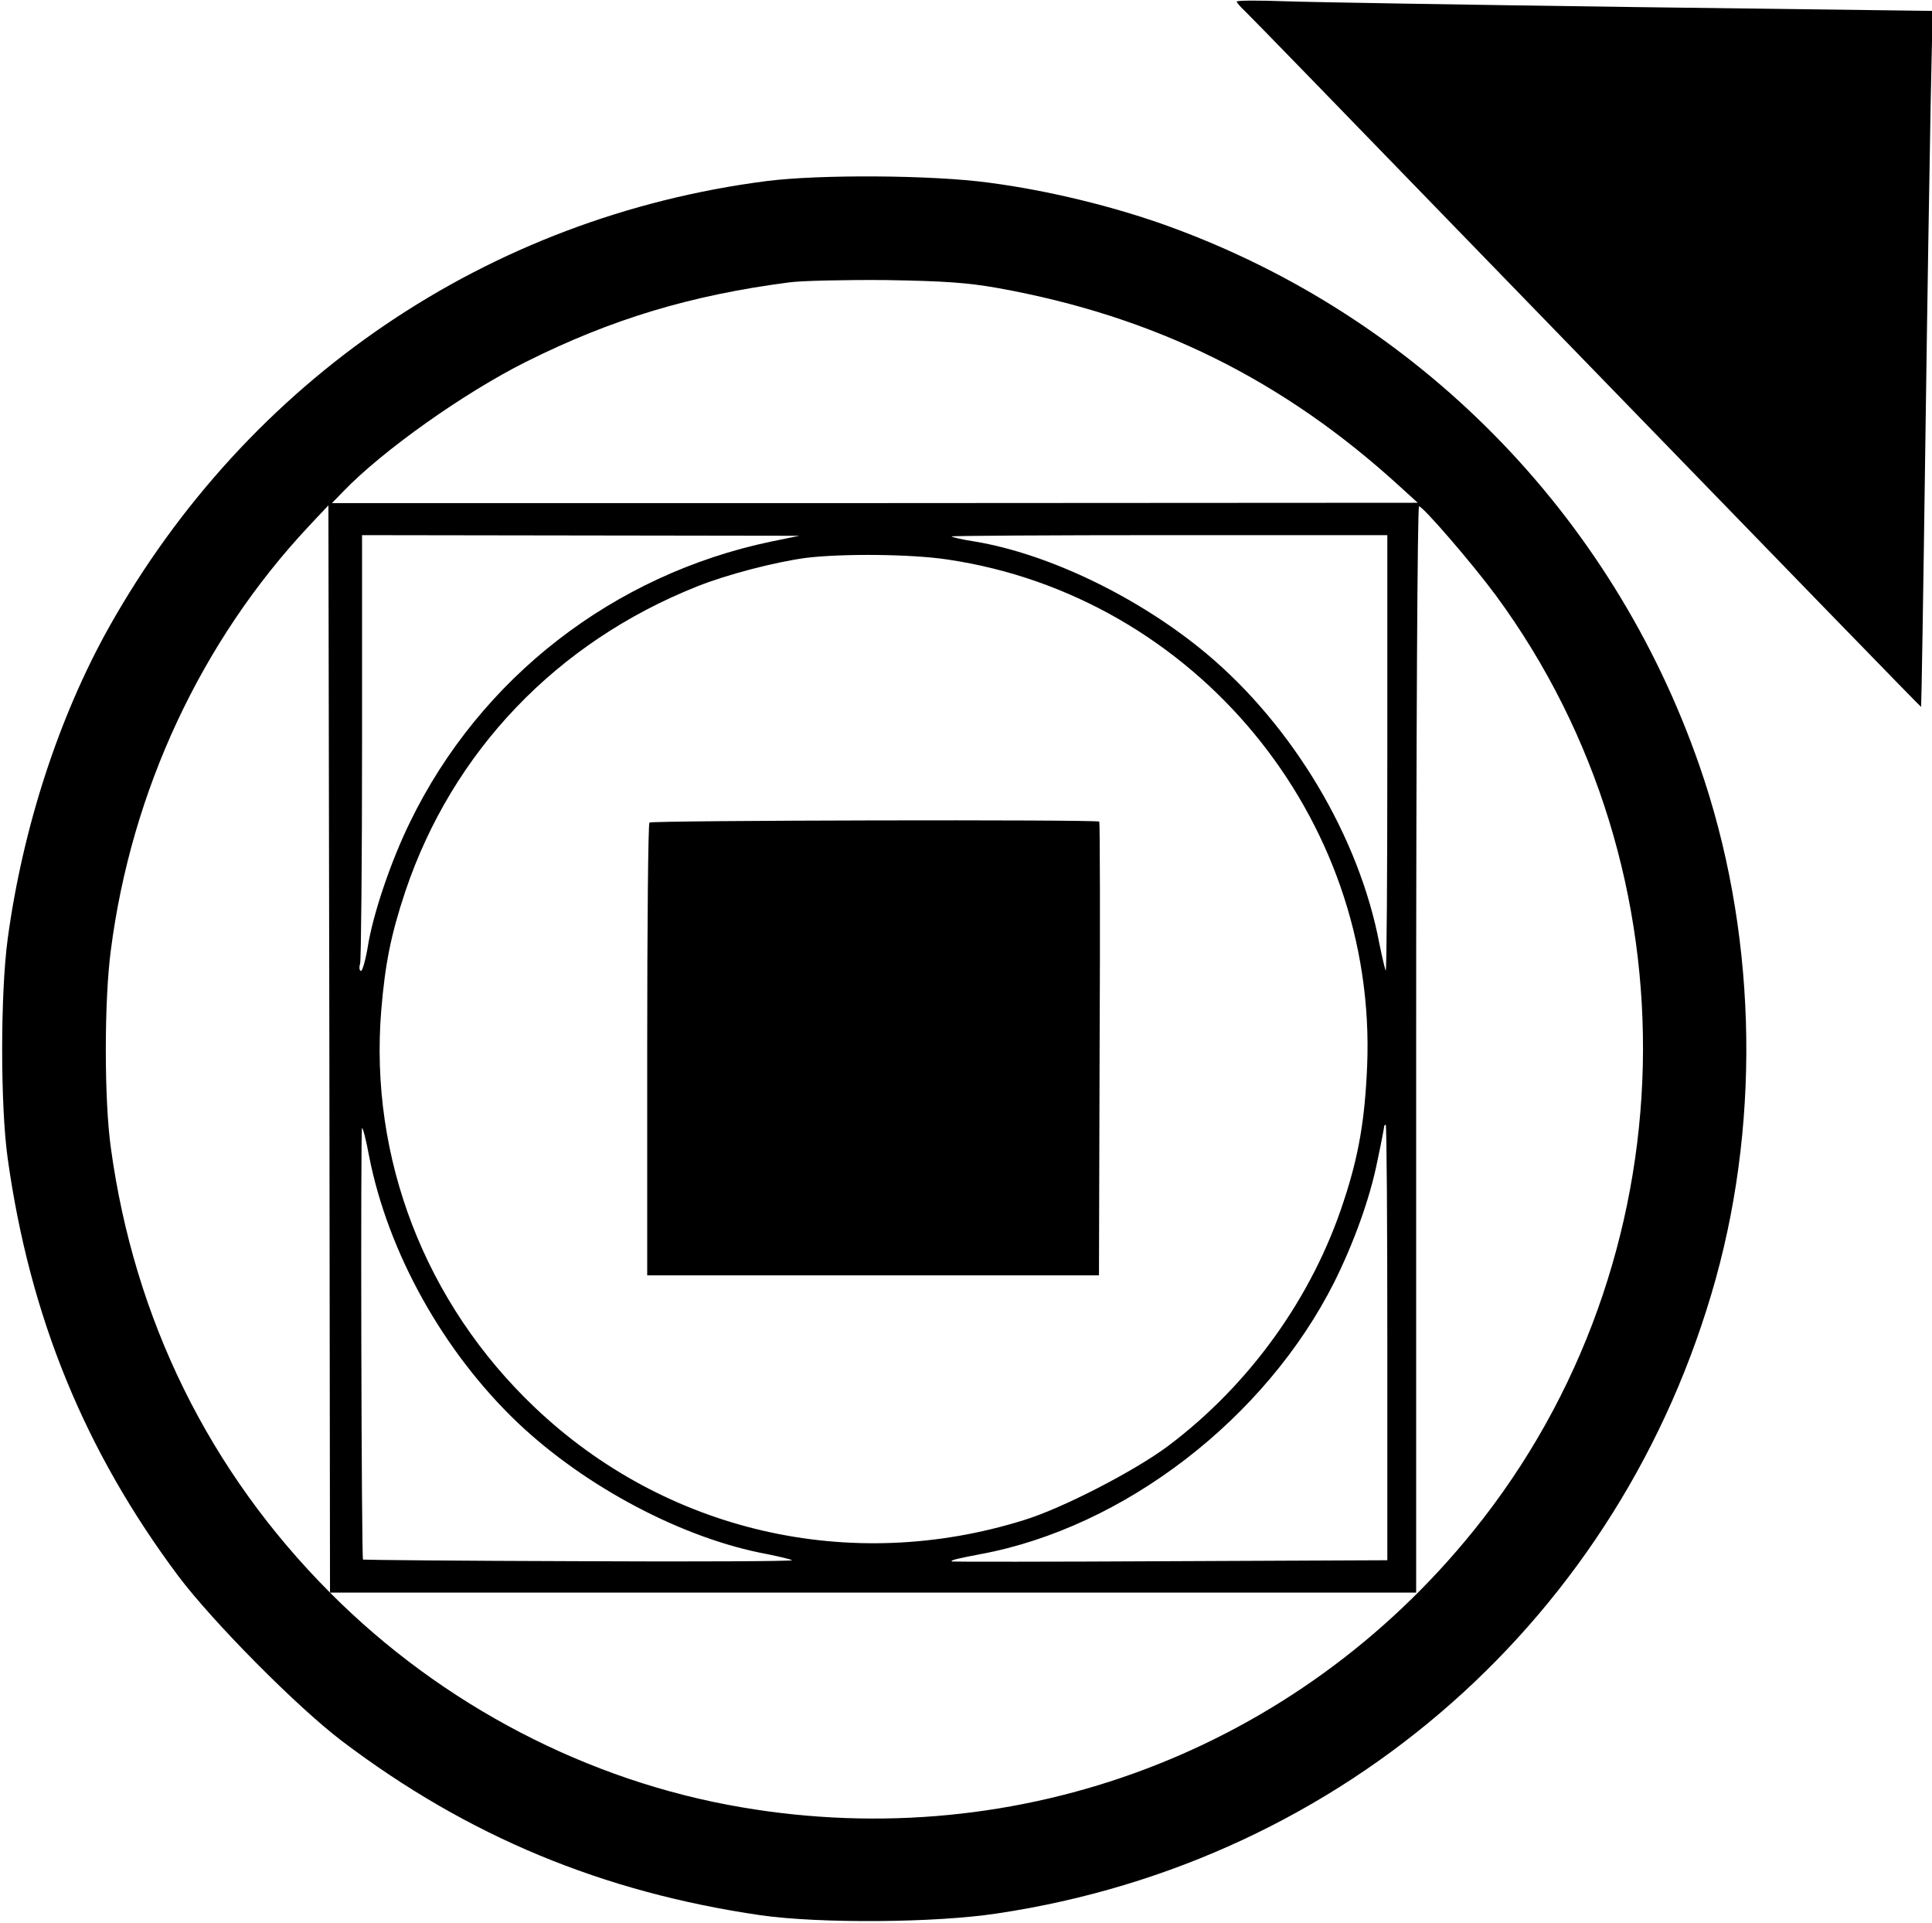 <?xml version="1.0" standalone="no"?>
<!DOCTYPE svg PUBLIC "-//W3C//DTD SVG 20010904//EN"
 "http://www.w3.org/TR/2001/REC-SVG-20010904/DTD/svg10.dtd">
<svg version="1.0" xmlns="http://www.w3.org/2000/svg" viewBox="0 0 603 600"
 preserveAspectRatio="xMidYMid meet">

<g transform="translate(0,600) scale(0.1,-0.1)"
fill="currentColor" stroke="none">
<path d="M3860 5995 c0 -3 11 -16 24 -28 13 -12 327 -335 697 -717 1078 -1111
1414 -1457 1415 -1456 1 1 7 363 13 806 6 443 14 931 17 1086 l6 280 -934 12
c-513 7 -1002 15 -1085 18 -84 3 -153 3 -153 -1z"/>
<path d="M2393 5435 c-870 -112 -1618 -619 -2052 -1391 -157 -280 -270 -627
-317 -974 -23 -171 -23 -521 0 -685 69 -494 240 -912 533 -1304 107 -142 369
-407 510 -514 392 -297 813 -472 1308 -544 184 -26 544 -24 739 6 1081 162
1948 927 2241 1980 143 516 125 1097 -51 1602 -273 786 -879 1401 -1657 1683
-168 61 -376 112 -561 136 -175 24 -528 26 -693 5z m722 -334 c489 -88 890
-286 1255 -620 l55 -50 -1694 -1 -1695 0 35 36 c122 127 377 308 571 405 266
133 514 208 823 248 39 5 174 8 300 7 182 -3 255 -8 350 -25z m-390 -4071
l1695 0 0 1695 c0 991 4 1695 9 1695 12 0 165 -177 239 -277 638 -866 610
-2080 -69 -2920 -553 -685 -1417 -1011 -2284 -863 -479 81 -936 319 -1285 670
-377 378 -611 853 -684 1388 -21 149 -21 460 0 617 64 497 282 964 617 1322
l62 66 3 -1697 2 -1696 1695 0z m-318 3280 c-492 -103 -908 -425 -1127 -875
-60 -122 -116 -288 -132 -389 -7 -42 -17 -76 -21 -76 -5 0 -7 10 -3 23 3 12 6
318 6 680 l0 657 683 -1 682 -1 -88 -18z m1923 -662 c0 -375 -2 -679 -5 -677
-2 3 -11 41 -20 85 -63 332 -269 677 -538 903 -209 175 -491 312 -724 351 -40
6 -73 14 -73 16 0 2 306 4 680 4 l680 0 0 -682z m-1373 606 c771 -114 1342
-804 1310 -1581 -7 -166 -26 -279 -73 -421 -97 -299 -293 -573 -549 -765 -103
-77 -329 -194 -450 -231 -542 -169 -1118 -36 -1526 352 -342 325 -517 778
-479 1240 12 144 30 235 75 370 147 437 473 778 911 952 92 37 243 76 339 89
115 14 329 12 442 -5z m1373 -2444 l0 -679 -677 -3 c-373 -2 -680 -2 -682 -1
-6 4 16 9 89 23 449 83 891 424 1105 850 61 123 111 261 134 377 12 56 21 104
21 107 0 3 2 6 5 6 3 0 5 -306 5 -680z m-3178 582 c59 -301 232 -611 464 -832
212 -201 517 -362 779 -410 39 -8 73 -16 77 -19 4 -3 -295 -5 -665 -3 -369 1
-672 4 -674 5 -5 5 -8 1347 -3 1347 3 0 13 -39 22 -88z"/>
<path d="M2027 3433 c-4 -3 -7 -323 -7 -710 l0 -703 705 0 705 0 2 706 c2 388
1 708 -1 710 -7 7 -1397 4 -1404 -3z"/>
</g>
</svg>
